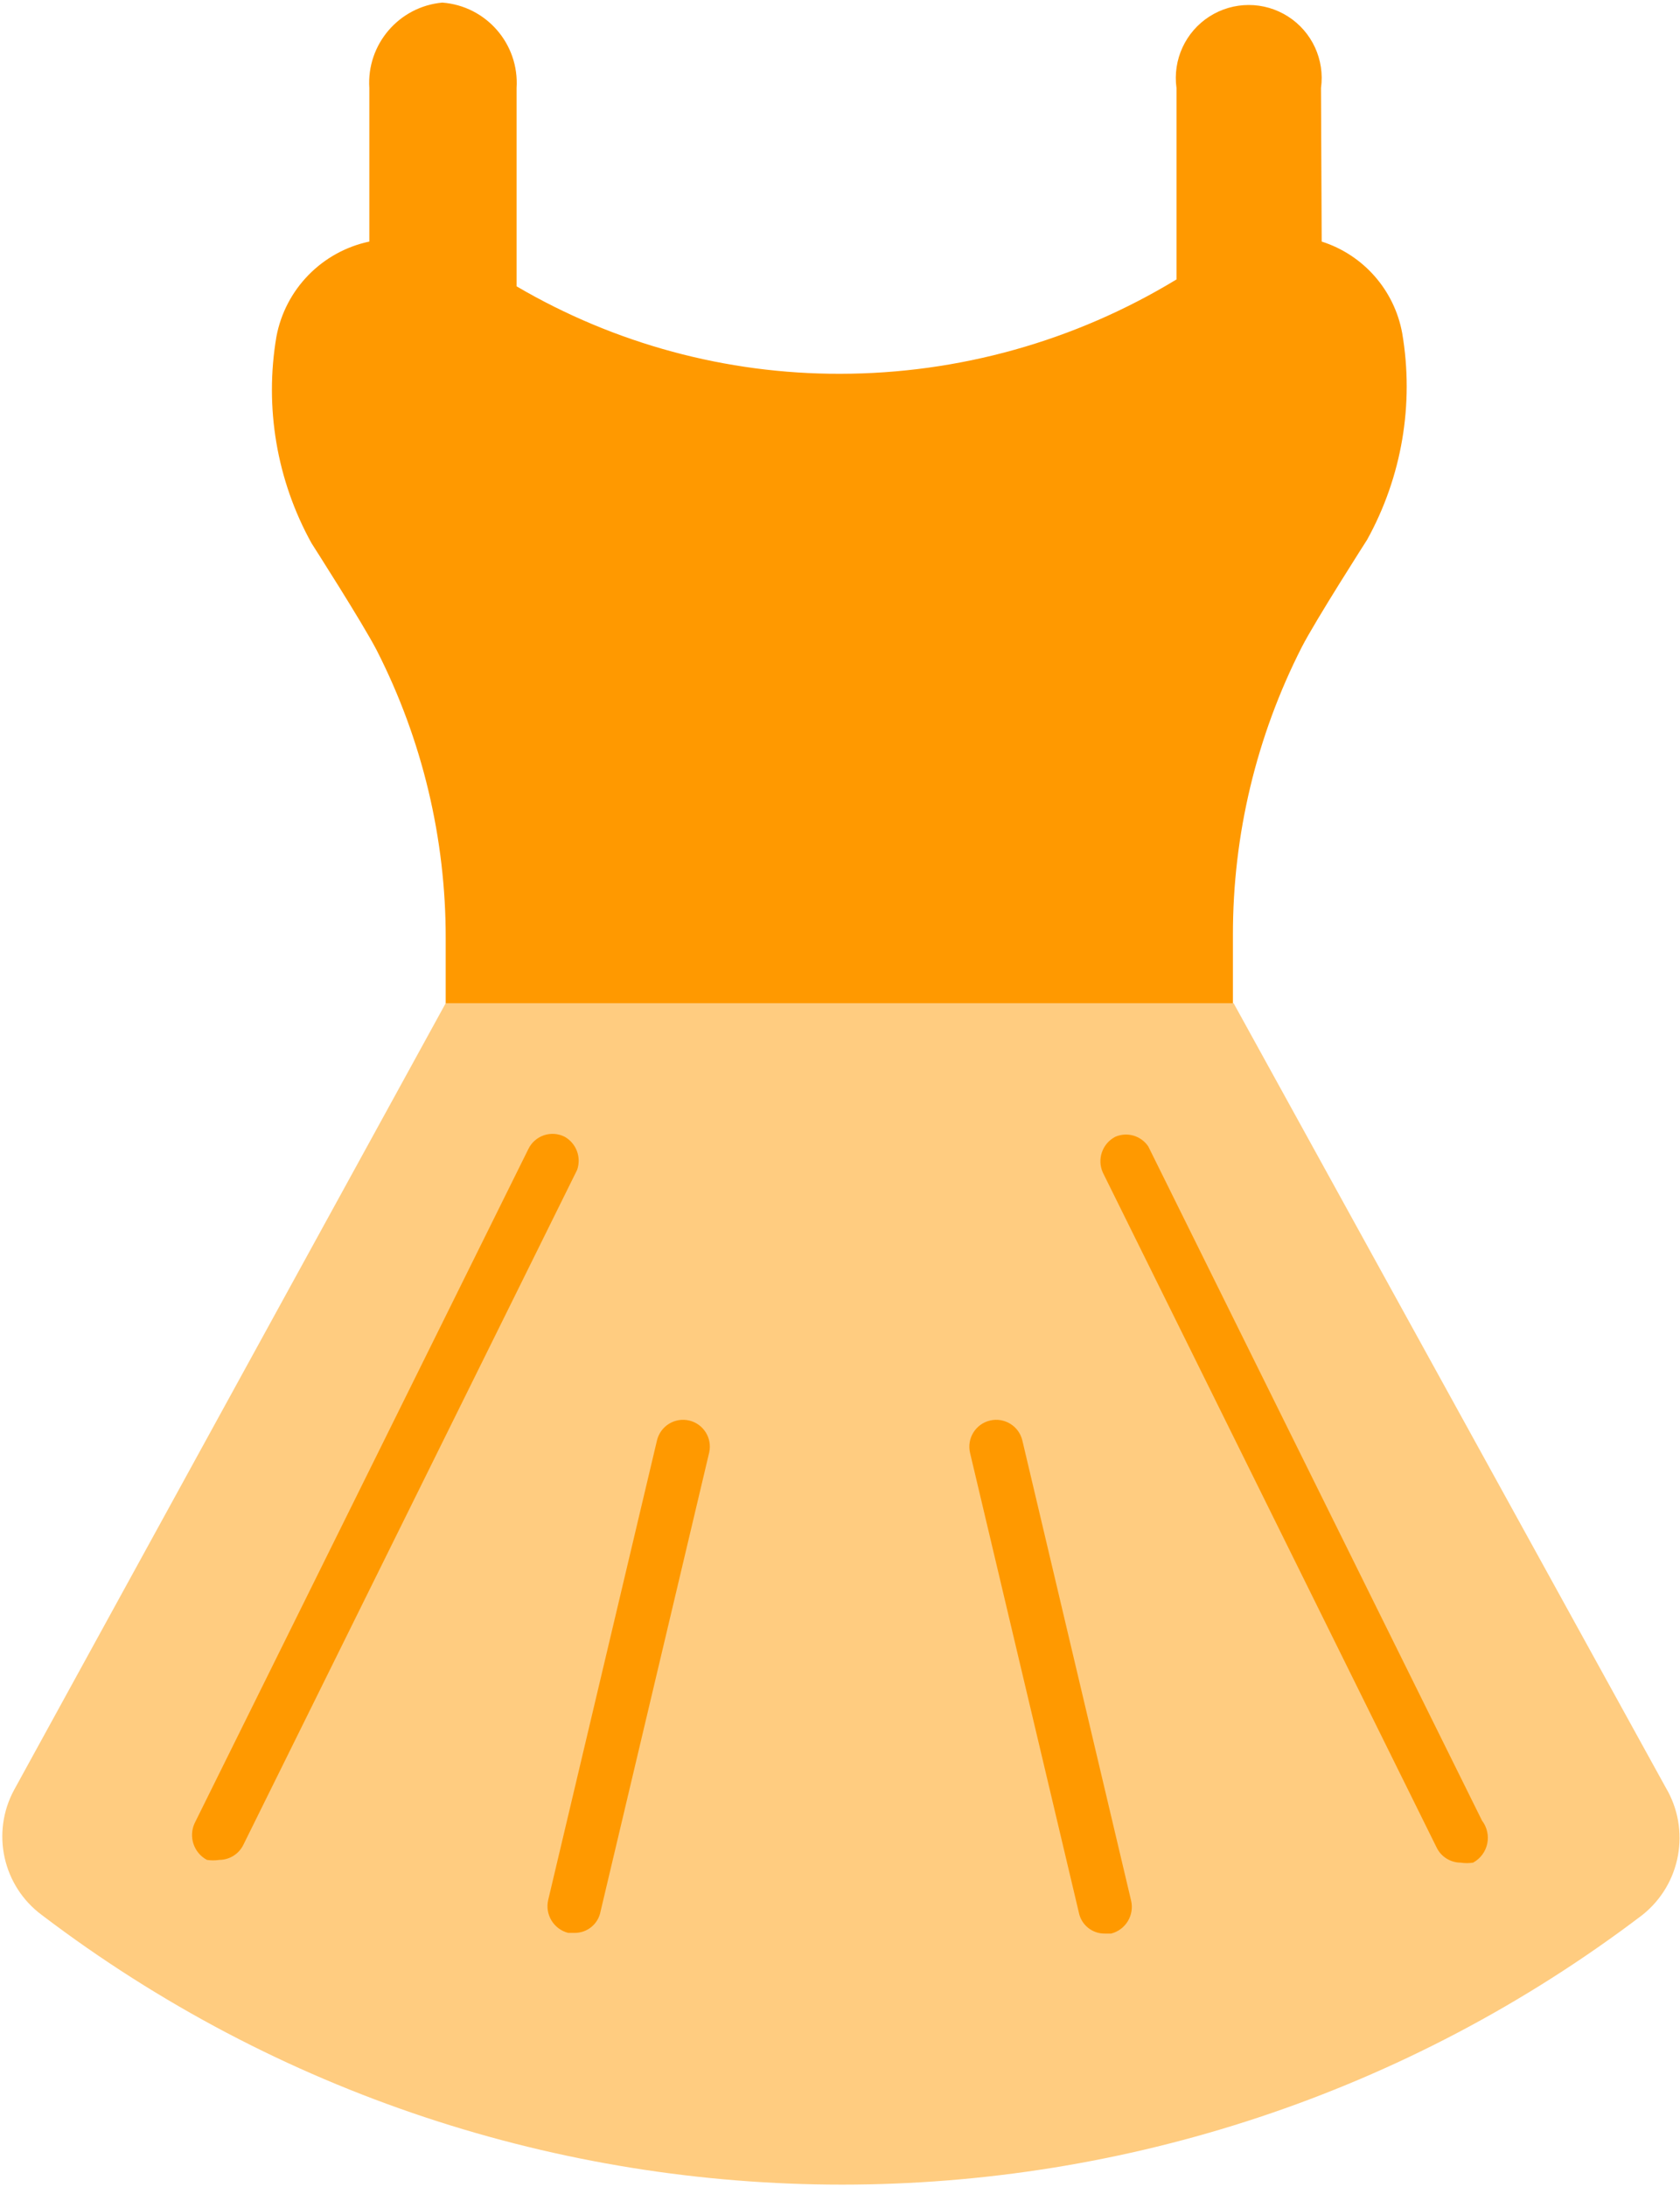 <?xml version="1.0" encoding="UTF-8"?>
<svg width="625px" height="813px" viewBox="0 0 625 813" version="1.1" xmlns="http://www.w3.org/2000/svg" xmlns:xlink="http://www.w3.org/1999/xlink">
    <!-- Generator: Sketch 61.2 (89653) - https://sketch.com -->
    <title>bili-fashion</title>
    <desc>Created with Sketch.</desc>
    <g id="icons" stroke="none" stroke-width="1" fill="none" fill-rule="evenodd">
        <g id="Artboard" transform="translate(-4730, -8591)" fill-rule="nonzero">
            <g id="bili-fashion" transform="translate(4730.5, 8591)">
                <path d="M491.2,89.8 C506.71,94.741 518.229,107.835 521.152,123.848 C525.639,150.188 521.035,177.271 508.096,200.648 C508.096,200.648 488.896,230.6 483.776,240.584 C466.895,273.725 458.122,310.399 458.176,347.592 L458.176,388.296 L165.312,388.296 L165.312,348.872 C165.366,311.679 156.593,275.005 139.712,241.864 C134.592,231.88 115.392,201.928 115.392,201.928 C102.453,178.551 97.849,151.468 102.336,125.128 C105.668,107.455 119.301,93.52 136.896,89.8 L136.896,32.712 C135.857,16.53 147.885,2.459 164.032,0.968 C180.384,2.197 192.707,16.346 191.68,32.712 L191.68,106.44 C228.169,127.815 269.711,139.041 312,138.952 C356.15,138.928 399.448,126.798 437.184,103.88 L437.184,32.712 C435.733,22.223 440.516,11.848 449.434,6.139 C458.352,0.43 469.776,0.43 478.694,6.139 C487.612,11.848 492.395,22.223 490.944,32.712 L491.2,89.8 Z" id="Path" fill="#FF9900"></path>
                <path d="M458.432,372.936 L165.312,372.936 L4.8,665.288 C-3.879,681.2 0.489,701.074 15.04,711.88 C191.028,845.527 434.508,845.527 610.496,711.88 C624.833,700.491 628.551,680.262 619.2,664.52 L458.432,372.936 Z" id="Path" fill="#FFCC80"></path>
                <path d="M209.6,422.6 C207.197,421.37 204.398,421.166 201.841,422.034 C199.285,422.903 197.189,424.769 196.032,427.208 L71.872,677.832 C69.602,682.863 71.616,688.792 76.48,691.4 C78.007,691.64 79.561,691.64 81.088,691.4 C84.906,691.39 88.384,689.204 90.048,685.768 L214.208,434.888 C215.843,430.217 213.904,425.044 209.6,422.6 Z M255.936,528.072 C253.356,527.457 250.637,527.895 248.38,529.287 C246.122,530.68 244.512,532.914 243.904,535.496 L203.456,706.248 C202.164,711.683 205.468,717.151 210.88,718.537 L213.184,718.537 C217.928,718.617 222.039,715.264 222.912,710.6 L263.36,539.848 C264.481,534.56 261.19,529.34 255.936,528.072 L255.936,528.072 Z M550.848,676.808 L426.688,426.184 C423.997,422.175 418.824,420.667 414.4,422.6 C409.571,425.108 407.547,430.955 409.792,435.912 L533.952,686.792 C535.616,690.228 539.094,692.414 542.912,692.424 C544.439,692.664 545.993,692.664 547.52,692.424 C550.221,690.961 552.145,688.388 552.785,685.383 C553.425,682.379 552.717,679.245 550.848,676.808 Z M379.84,535.496 C378.568,530.123 373.181,526.8 367.808,528.072 C362.435,529.344 359.112,534.731 360.384,540.104 L400.832,710.856 C401.705,715.52 405.816,718.873 410.56,718.793 L412.864,718.793 C418.276,717.407 421.58,711.939 420.288,706.504 L379.84,535.496 Z" id="Shape" fill="#FF9900"></path>
            </g>
        </g>
    </g>
</svg>